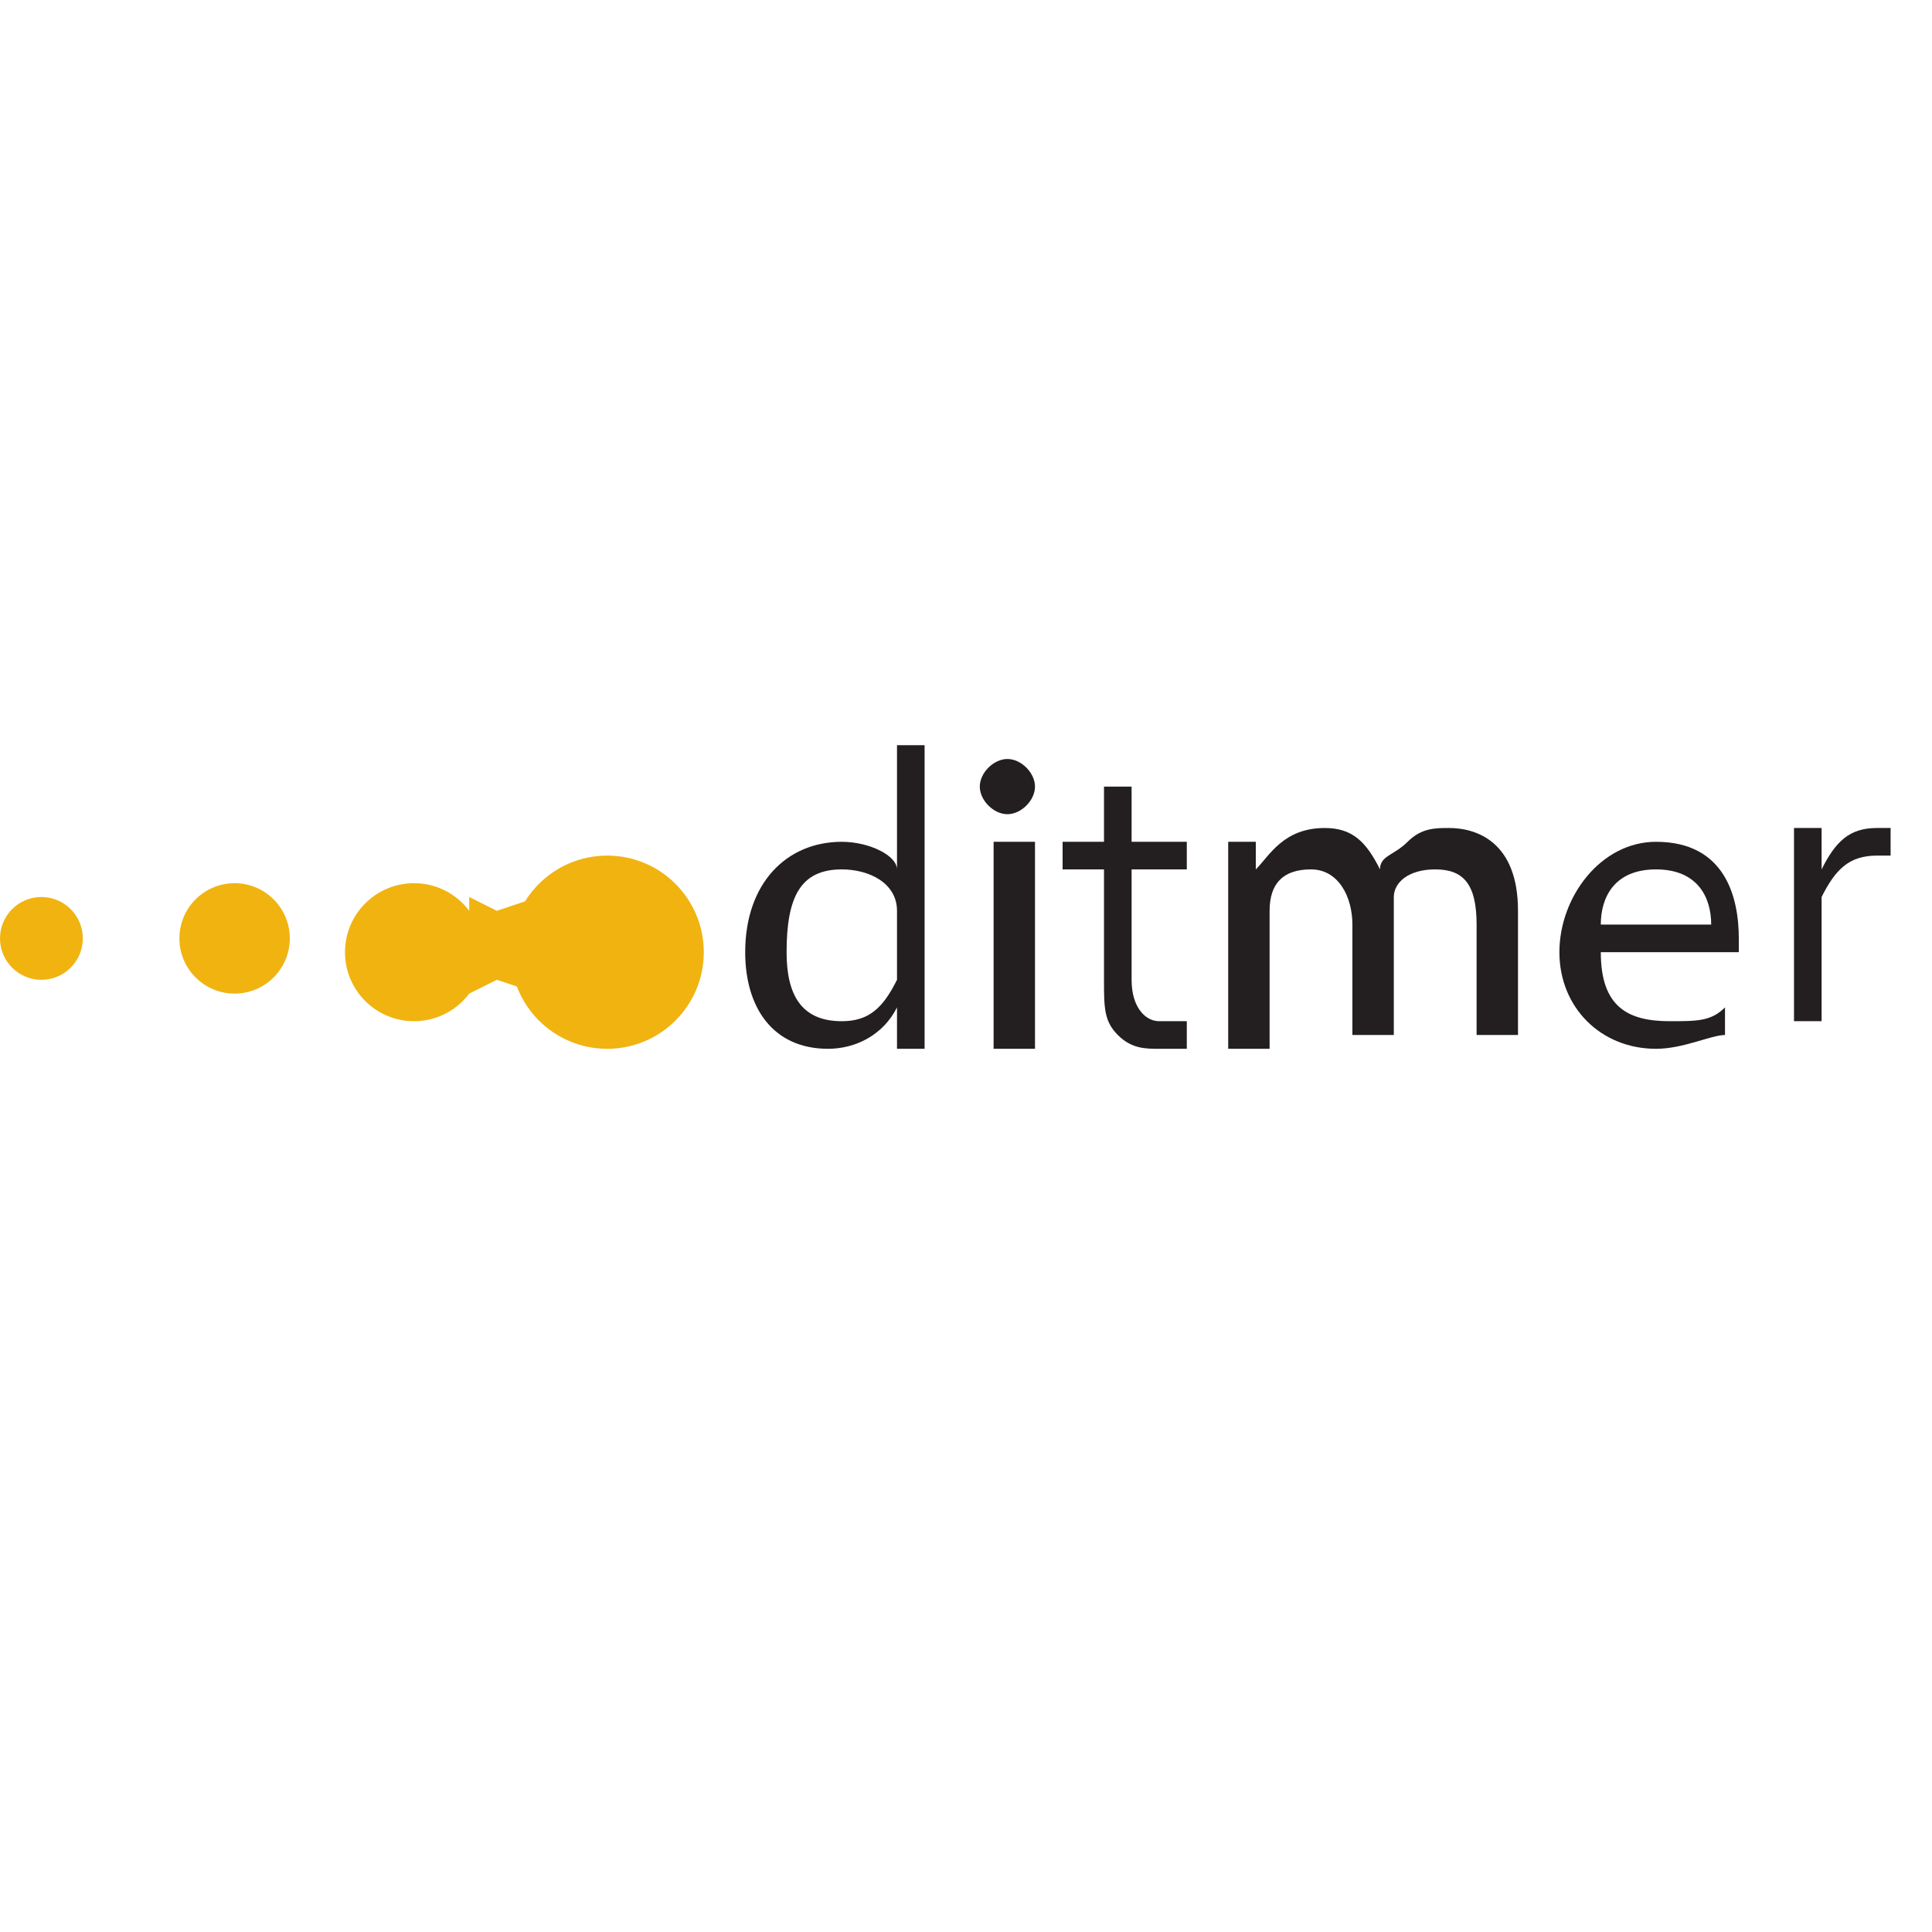 <?xml version="1.0" encoding="utf-8"?>
<!-- Generator: Adobe Illustrator 23.0.3, SVG Export Plug-In . SVG Version: 6.00 Build 0)  -->
<svg version="1.1" id="Capa_1" xmlns="http://www.w3.org/2000/svg" xmlns:xlink="http://www.w3.org/1999/xlink" x="0px" y="0px"
	 viewBox="0 0 14 14" style="enable-background:new 0 0 14 14;" xml:space="preserve">
<style type="text/css">
	.st0{fill:#F0B310;}
	.st1{fill:#231F20;}
</style>
<circle class="st0" cx="0.3" cy="6.8" r="0.3"/>
<circle class="st0" cx="1.7" cy="6.8" r="0.4"/>
<circle class="st0" cx="3" cy="6.9" r="0.5"/>
<circle class="st0" cx="4.4" cy="6.9" r="0.7"/>
<polygon class="st0" points="3.9,7.2 3.6,7.1 3.4,7.2 3.4,6.5 3.6,6.6 3.9,6.5 "/>
<g>
	<path class="st1" d="M6.7,5.4v1.8c0,0.1,0,0.3,0,0.4H6.5l0-0.3h0C6.4,7.5,6.2,7.6,6,7.6c-0.4,0-0.6-0.3-0.6-0.7
		c0-0.5,0.3-0.8,0.7-0.8c0.2,0,0.4,0.1,0.4,0.2h0V5.4H6.7z M6.5,6.7c0,0,0-0.1,0-0.1c0-0.2-0.2-0.3-0.4-0.3c-0.3,0-0.4,0.2-0.4,0.6
		c0,0.3,0.1,0.5,0.4,0.5c0.2,0,0.3-0.1,0.4-0.3c0,0,0-0.1,0-0.1V6.7z"/>
	<path class="st1" d="M7.5,5.7c0,0.1-0.1,0.2-0.2,0.2c-0.1,0-0.2-0.1-0.2-0.2c0-0.1,0.1-0.2,0.2-0.2C7.4,5.5,7.5,5.6,7.5,5.7z
		 M7.2,7.6V6.1h0.3v1.5H7.2z"/>
	<path class="st1" d="M8.2,5.7v0.4h0.4v0.2H8.2v0.8c0,0.2,0.1,0.3,0.2,0.3c0.1,0,0.1,0,0.2,0l0,0.2c-0.1,0-0.1,0-0.2,0
		c-0.1,0-0.2,0-0.3-0.1C8,7.4,8,7.3,8,7.1V6.3H7.7V6.1H8V5.7L8.2,5.7z"/>
	<path class="st1" d="M8.9,6.5c0-0.2,0-0.3,0-0.4h0.2l0,0.2h0c0.1-0.1,0.2-0.3,0.5-0.3c0.2,0,0.3,0.1,0.4,0.3h0
		c0-0.1,0.1-0.1,0.2-0.2c0.1-0.1,0.2-0.1,0.3-0.1c0.2,0,0.5,0.1,0.5,0.6v0.9h-0.3V6.7c0-0.3-0.1-0.4-0.3-0.4c-0.2,0-0.3,0.1-0.3,0.2
		c0,0,0,0.1,0,0.1v0.9H9.8V6.7c0-0.2-0.1-0.4-0.3-0.4c-0.2,0-0.3,0.1-0.3,0.3c0,0,0,0.1,0,0.1v0.9H8.9V6.5z"/>
	<path class="st1" d="M11.6,6.9c0,0.4,0.2,0.5,0.5,0.5c0.2,0,0.3,0,0.4-0.1l0,0.2c-0.1,0-0.3,0.1-0.5,0.1c-0.4,0-0.7-0.3-0.7-0.7
		c0-0.4,0.3-0.8,0.7-0.8c0.5,0,0.6,0.4,0.6,0.7c0,0.1,0,0.1,0,0.1H11.6z M12.4,6.7c0-0.2-0.1-0.4-0.4-0.4c-0.3,0-0.4,0.2-0.4,0.4
		H12.4z"/>
	<path class="st1" d="M13,6.5c0-0.2,0-0.3,0-0.5h0.2l0,0.3h0c0.1-0.2,0.2-0.3,0.4-0.3c0,0,0.1,0,0.1,0v0.2c0,0-0.1,0-0.1,0
		c-0.2,0-0.3,0.1-0.4,0.3c0,0,0,0.1,0,0.1v0.8H13V6.5z"/>
</g>
</svg>
